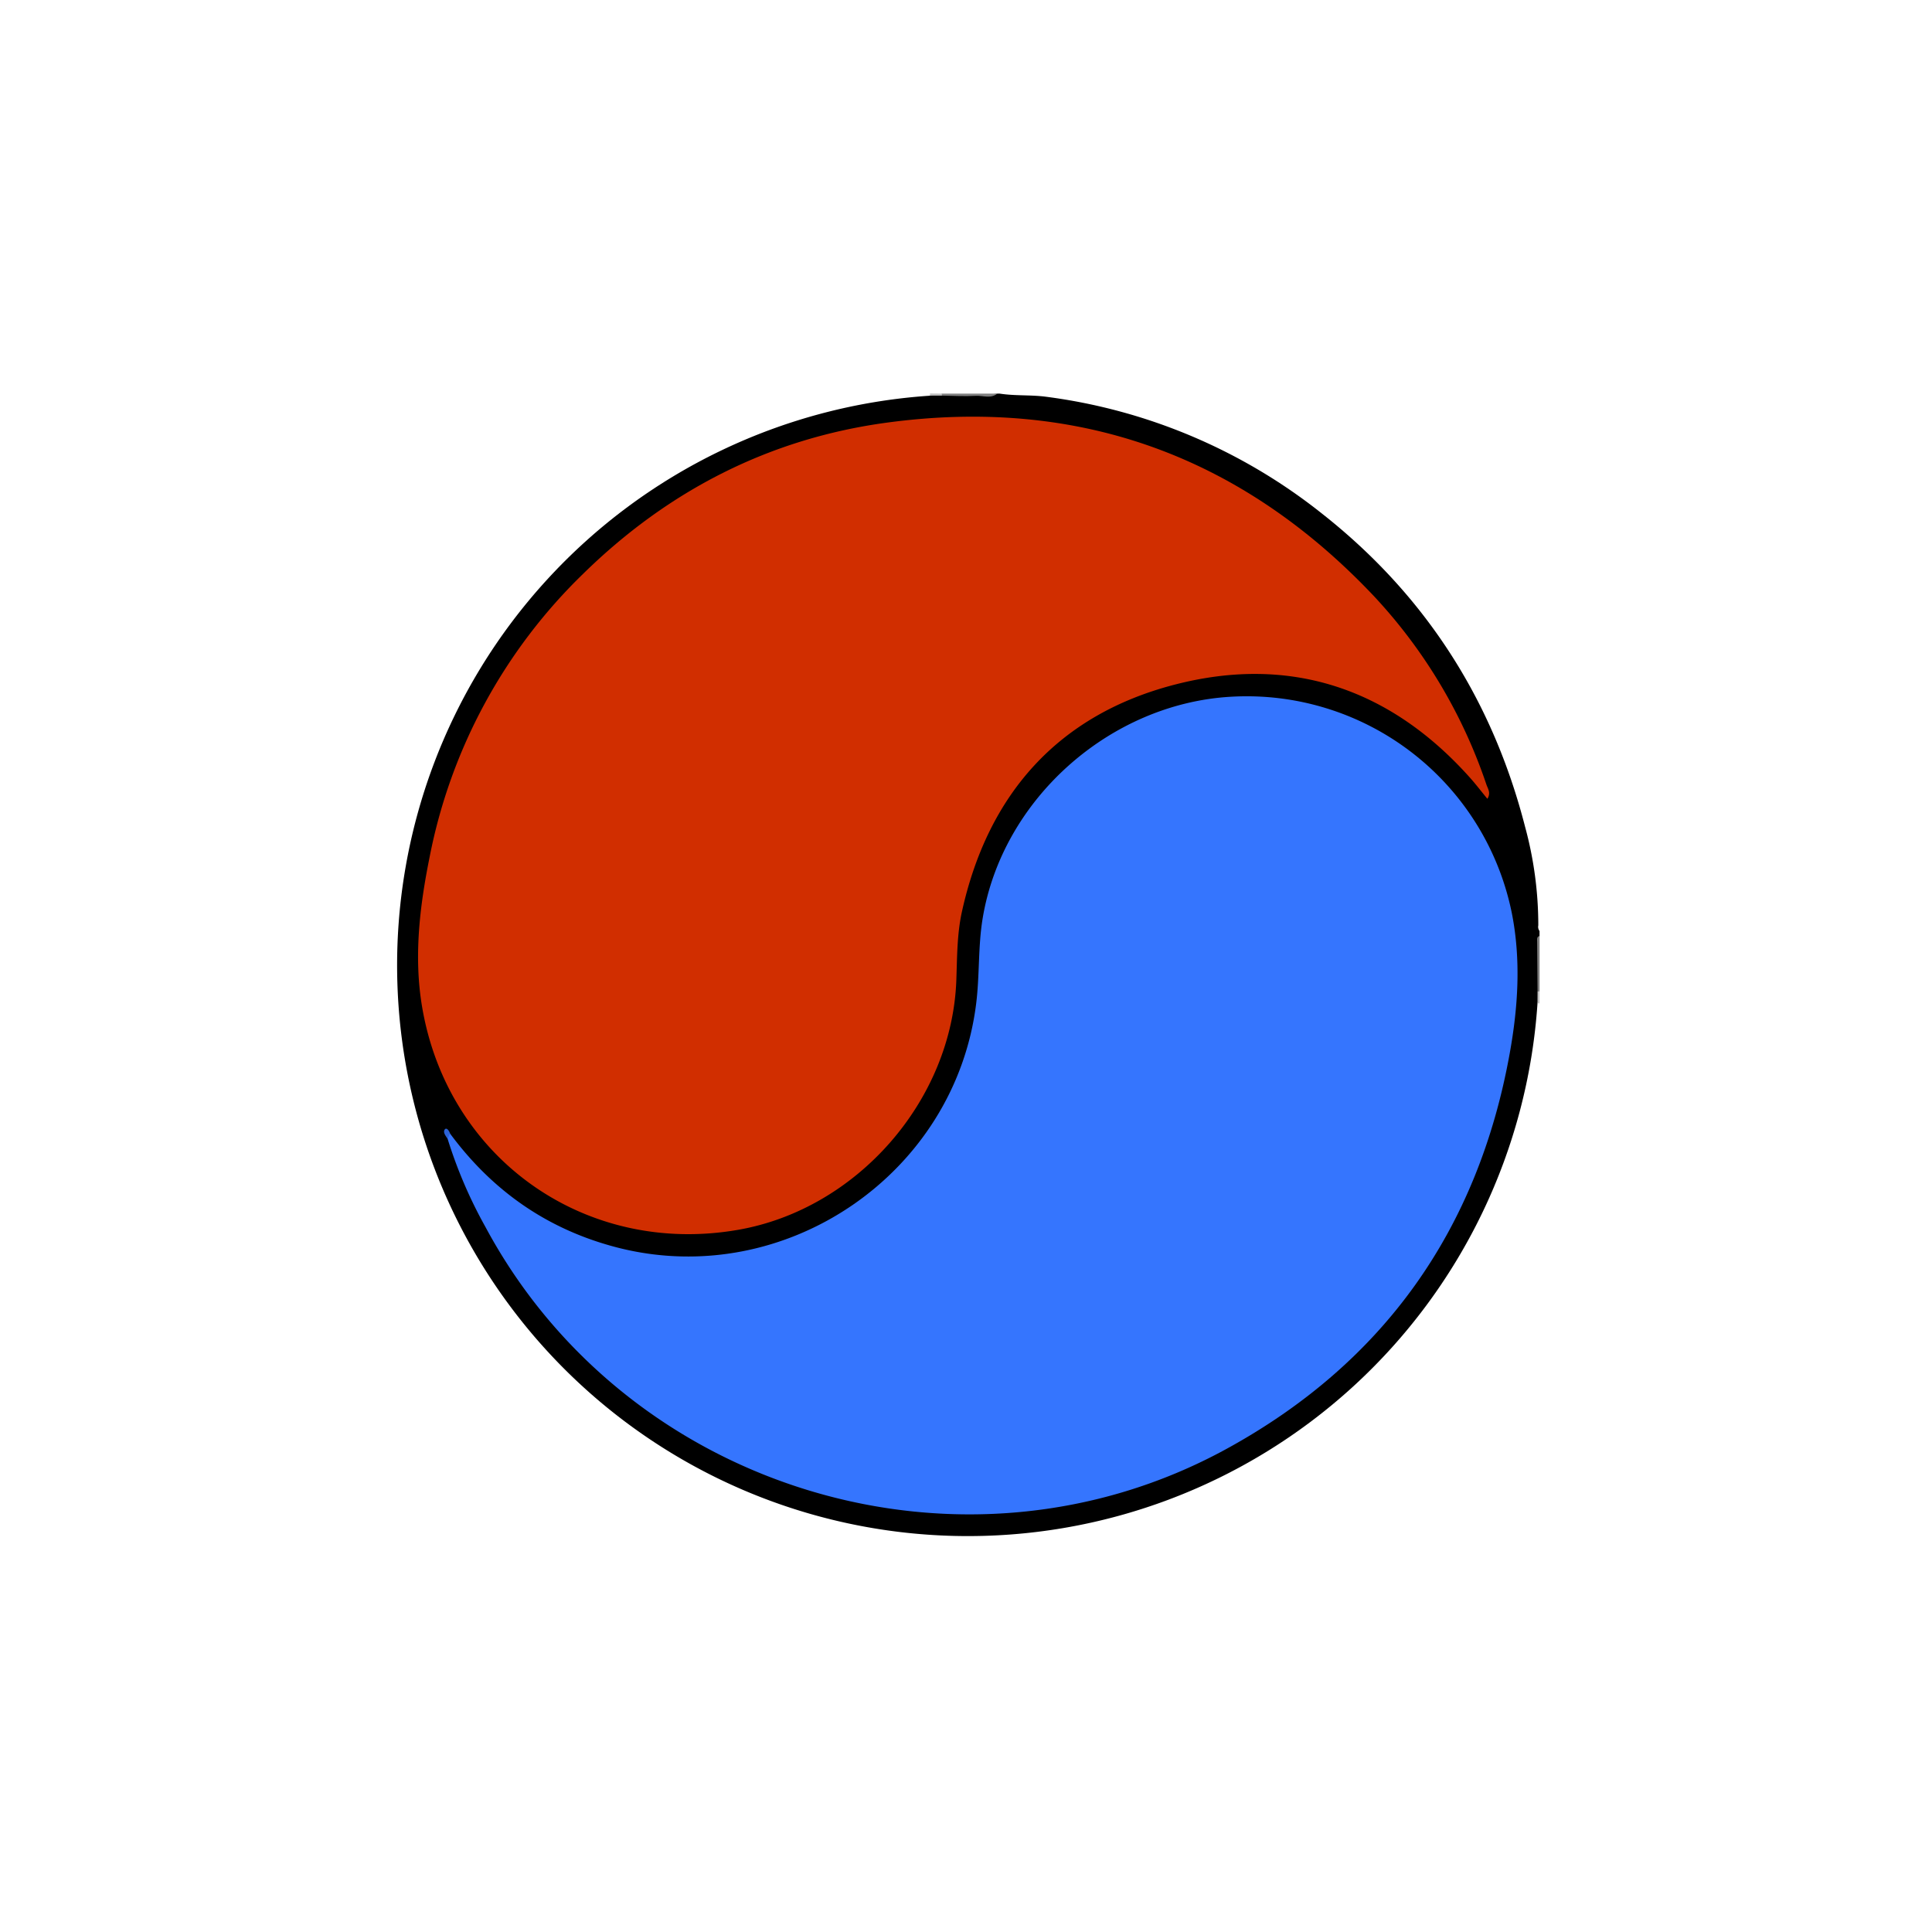 <svg id="레이어_1" data-name="레이어 1" xmlns="http://www.w3.org/2000/svg" viewBox="0 0 500 500"><defs><style>.cls-1{fill:#7f7f7f;}.cls-2{fill:#bebebe;}.cls-3{fill:#c4c4c4;}.cls-4{fill:#d12e00;}.cls-5{fill:#3575fe;}.cls-6{fill:#2c62d6;}</style></defs><path d="M397.9,259.69A147.73,147.73,0,1,1,240.61,102.41c1.1-.42,2.24-.13,3.36-.22,4.71-.19,9.44.4,14.14-.32h.62c4,.62,8,.28,12,.81a144.45,144.45,0,0,1,71.4,30.24c26.68,21,44.12,48.16,52.56,81.05a96.89,96.89,0,0,1,3.42,25.52,1.84,1.84,0,0,0,.32,1.47v1.24c-.72,4.7-.12,9.43-.32,14.13C398,257.45,398.33,258.6,397.9,259.69Z"/><path class="cls-1" d="M258.11,101.87c-1.71,1.38-3.68.48-5.52.57-3,.16-5.92,0-8.88-.06-.16-.13-.21-.25-.14-.35s.13-.16.19-.16Z"/><path class="cls-1" d="M397.92,256.6q-.06-6.44-.1-12.87c0-.58-.18-1.26.62-1.53v14.35C398.29,256.8,398.11,256.83,397.92,256.6Z"/><path class="cls-2" d="M243.76,101.87c0,.17,0,.34,0,.51l-3.1,0a1.64,1.64,0,0,0,0-.54Z"/><path class="cls-3" d="M397.92,256.6a3.05,3.05,0,0,0,.52-.05v3.12l-.54,0Z"/><path class="cls-4" d="M384.93,206.73c-1.58-1.92-3-3.79-4.56-5.53-20.64-23.07-46.43-31.72-76.19-24.06-30.22,7.77-48.51,28.3-55.24,58.83-1.27,5.78-1.23,11.74-1.44,17.66-1.11,31.18-25.67,59.26-56.44,64.64-39.26,6.86-75-18.1-81.78-57.45-2.25-13-.7-26.11,1.9-39a139.16,139.16,0,0,1,39.76-73.34c21.93-21.49,48.14-35,78.64-39.11,49.63-6.7,91.76,8.64,126.08,45a134,134,0,0,1,29,48.61C385,204.05,385.93,205.16,384.93,206.73Z"/><path class="cls-5" d="M116.48,293.37c11.09,15,25.51,25,43.67,29.59,43.17,10.83,87-19.14,92.48-63.22.92-7.32.47-14.71,1.67-22,5.08-30.94,32.94-55.61,64.2-57.42a70,70,0,0,1,72.76,56c2.4,12.11,1.62,24.27-.54,36.25-8.21,45.65-32.59,80.11-73.26,102.38-68,37.25-155.15,11-191.83-57.42a119.09,119.09,0,0,1-9.79-22.81C115.62,294.06,115.29,293.35,116.48,293.37Z"/><path class="cls-6" d="M116.48,293.37l-.64,1.34c-.52-.77-1.34-1.75-.68-2.48C115.6,291.74,116.27,292.66,116.48,293.37Z"/></svg>